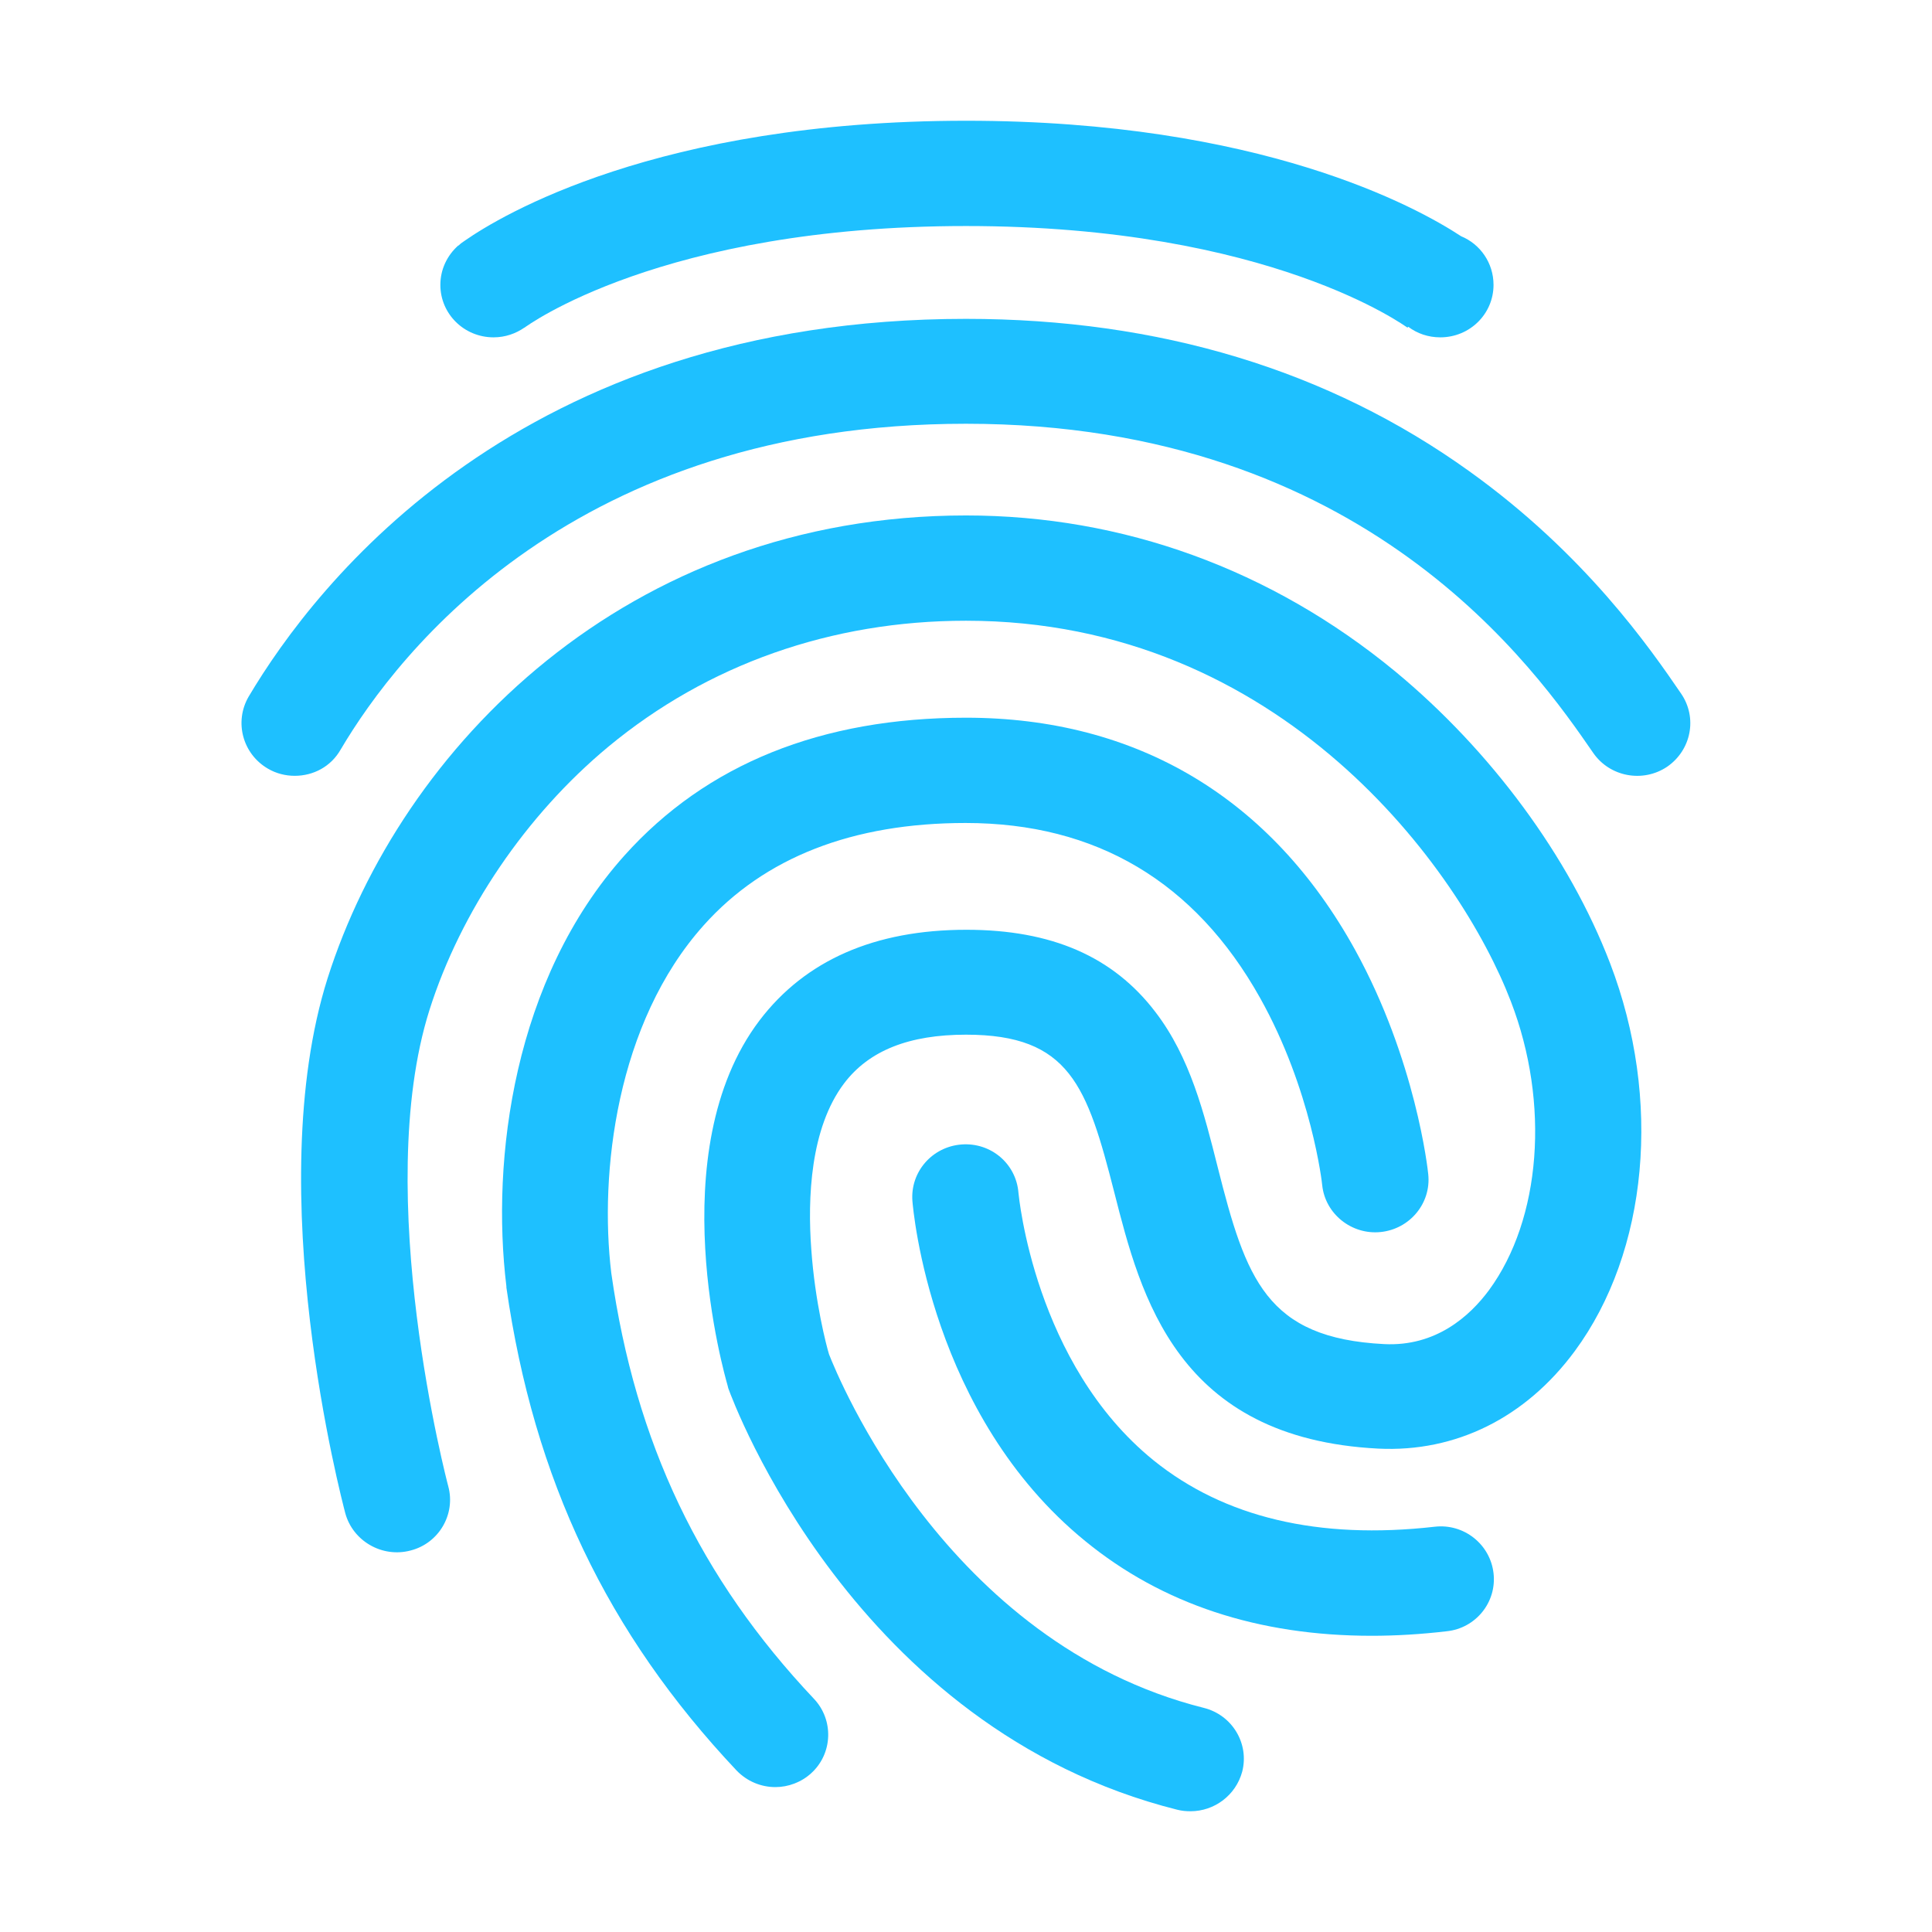<svg xmlns="http://www.w3.org/2000/svg" aria-hidden="true" width="1em" height="1em" style="-ms-transform:rotate(360deg);-webkit-transform:rotate(360deg);transform:rotate(360deg)" viewBox="0 0 512 512"><path d="M78.1 205.6c-2.4 0-4.9-.6-7.1-1.9-6.7-3.9-9-12.4-5.1-19.1 17.8-30 71.9-100.1 190.1-100.1 51.2 0 96.1 13.6 133.4 40.4 30.7 22 47.9 46.9 56.1 58.9 4.4 6.4 2.7 15-3.7 19.4-6.4 4.3-15.2 2.7-19.6-3.7-14.9-21.6-60.1-87.2-166.2-87.2-103.6 0-150.4 60.4-165.7 86.3-2.6 4.6-7.3 7-12.2 7z" fill="#1ec0ff"/><path d="M315.5 480c-1.2 0-2.3-.1-3.5-.4-85.7-21.5-117.7-108.1-119-111.7l-.2-.8c-.7-2.5-17.9-61.9 8.5-96.7 12.1-15.9 30.5-24 54.8-24 22.6 0 38.9 7.1 50.1 21.8 9.2 12 12.9 26.8 16.5 41.1 7.5 29.7 12.9 45.3 44.1 46.9 13.7.7 22.7-7.4 27.8-14.3 13.8-18.8 16.2-49.5 5.8-76.5-13.4-35-60.8-100.9-144.4-100.9-35.7 0-68.5 11.6-94.8 33.4-21.8 18.1-39.1 43.6-47.4 69.8-15.4 48.8 4.8 125.5 5 126.2 2 7.4-2.5 15.1-10 17-7.5 2-15.3-2.5-17.3-9.9-.9-3.5-22.5-85.3-4.7-141.7C106.2 198.2 166 136.6 256 136.6c41.6 0 80.9 14.3 113.7 41.3 25.4 21 46.2 49.2 57 77.4 13.8 36 10.1 76.4-9.4 102.8-13 17.6-31.5 26.8-52 25.8-53.4-2.7-63-40.4-70-67.9-7.2-28.2-11.8-41.8-39.3-41.8-15.1 0-25.7 4.2-32.3 12.9-9 11.9-9.7 30.5-8.7 44 1 14.1 4 25.5 4.7 27.8 2.2 5.6 30.8 76.5 99.3 93.7 7.6 1.9 12.1 9.5 10.2 16.9-1.7 6.3-7.4 10.5-13.7 10.5z" fill="#1ec0ff"/><path d="M205.5 473.6c-3.8 0-7.5-1.5-10.3-4.4-34.3-36.4-53.7-77.1-61-128v-.3c-4.1-33.7 1.9-81.4 31.3-114.2 21.7-24.2 52.2-36.5 90.5-36.5 45.3 0 80.9 21.3 103.1 61.5 16.1 29.2 19.3 58.3 19.4 59.5.8 7.7-4.9 14.5-12.6 15.3-7.7.8-14.7-4.8-15.5-12.4 0-.3-2.8-25.3-16.5-49.7-17.2-30.7-43.4-46.3-78-46.3-29.9 0-53.3 9.1-69.4 27.1-23.2 25.9-27.7 65.8-24.5 92.2 6.4 45 23.5 80.8 53.7 112.8 5.3 5.6 5 14.5-.7 19.7-2.6 2.4-6.1 3.7-9.5 3.7z" fill="#1ec0ff"/><path d="M363.5 433.5c-30 0-55.5-8.4-75.9-25.1-41-33.4-45.6-87.8-45.8-90.1-.6-7.7 5.2-14.4 13-15 7.8-.6 14.5 5.1 15.1 12.8.1.8 4.2 45.3 35.8 70.9 18.7 15.1 43.7 21.1 74.5 17.6 7.7-.9 14.7 4.6 15.6 12.3.9 7.7-4.7 14.6-12.4 15.4-6.8.8-13.5 1.2-19.9 1.2zM387.2 62.6C375.5 54.9 334 32 256 32c-81.9 0-123.5 25.3-132.7 31.7-.6.4-1.2.8-1.7 1.3-.1.1-.2.1-.2.1-2.9 2.6-4.7 6.3-4.7 10.4 0 7.7 6.3 13.9 14.1 13.9 3.1 0 5.9-1 8.2-2.6l-.1.1c.4-.3 36.3-27 117.1-27s116.7 26.8 117.1 27l-.1-.1.2-.2c2.4 1.8 5.3 2.8 8.5 2.8 7.8 0 14.1-6.2 14.1-13.9 0-5.8-3.5-10.8-8.6-12.9z" fill="#1ec0ff"/></svg>
